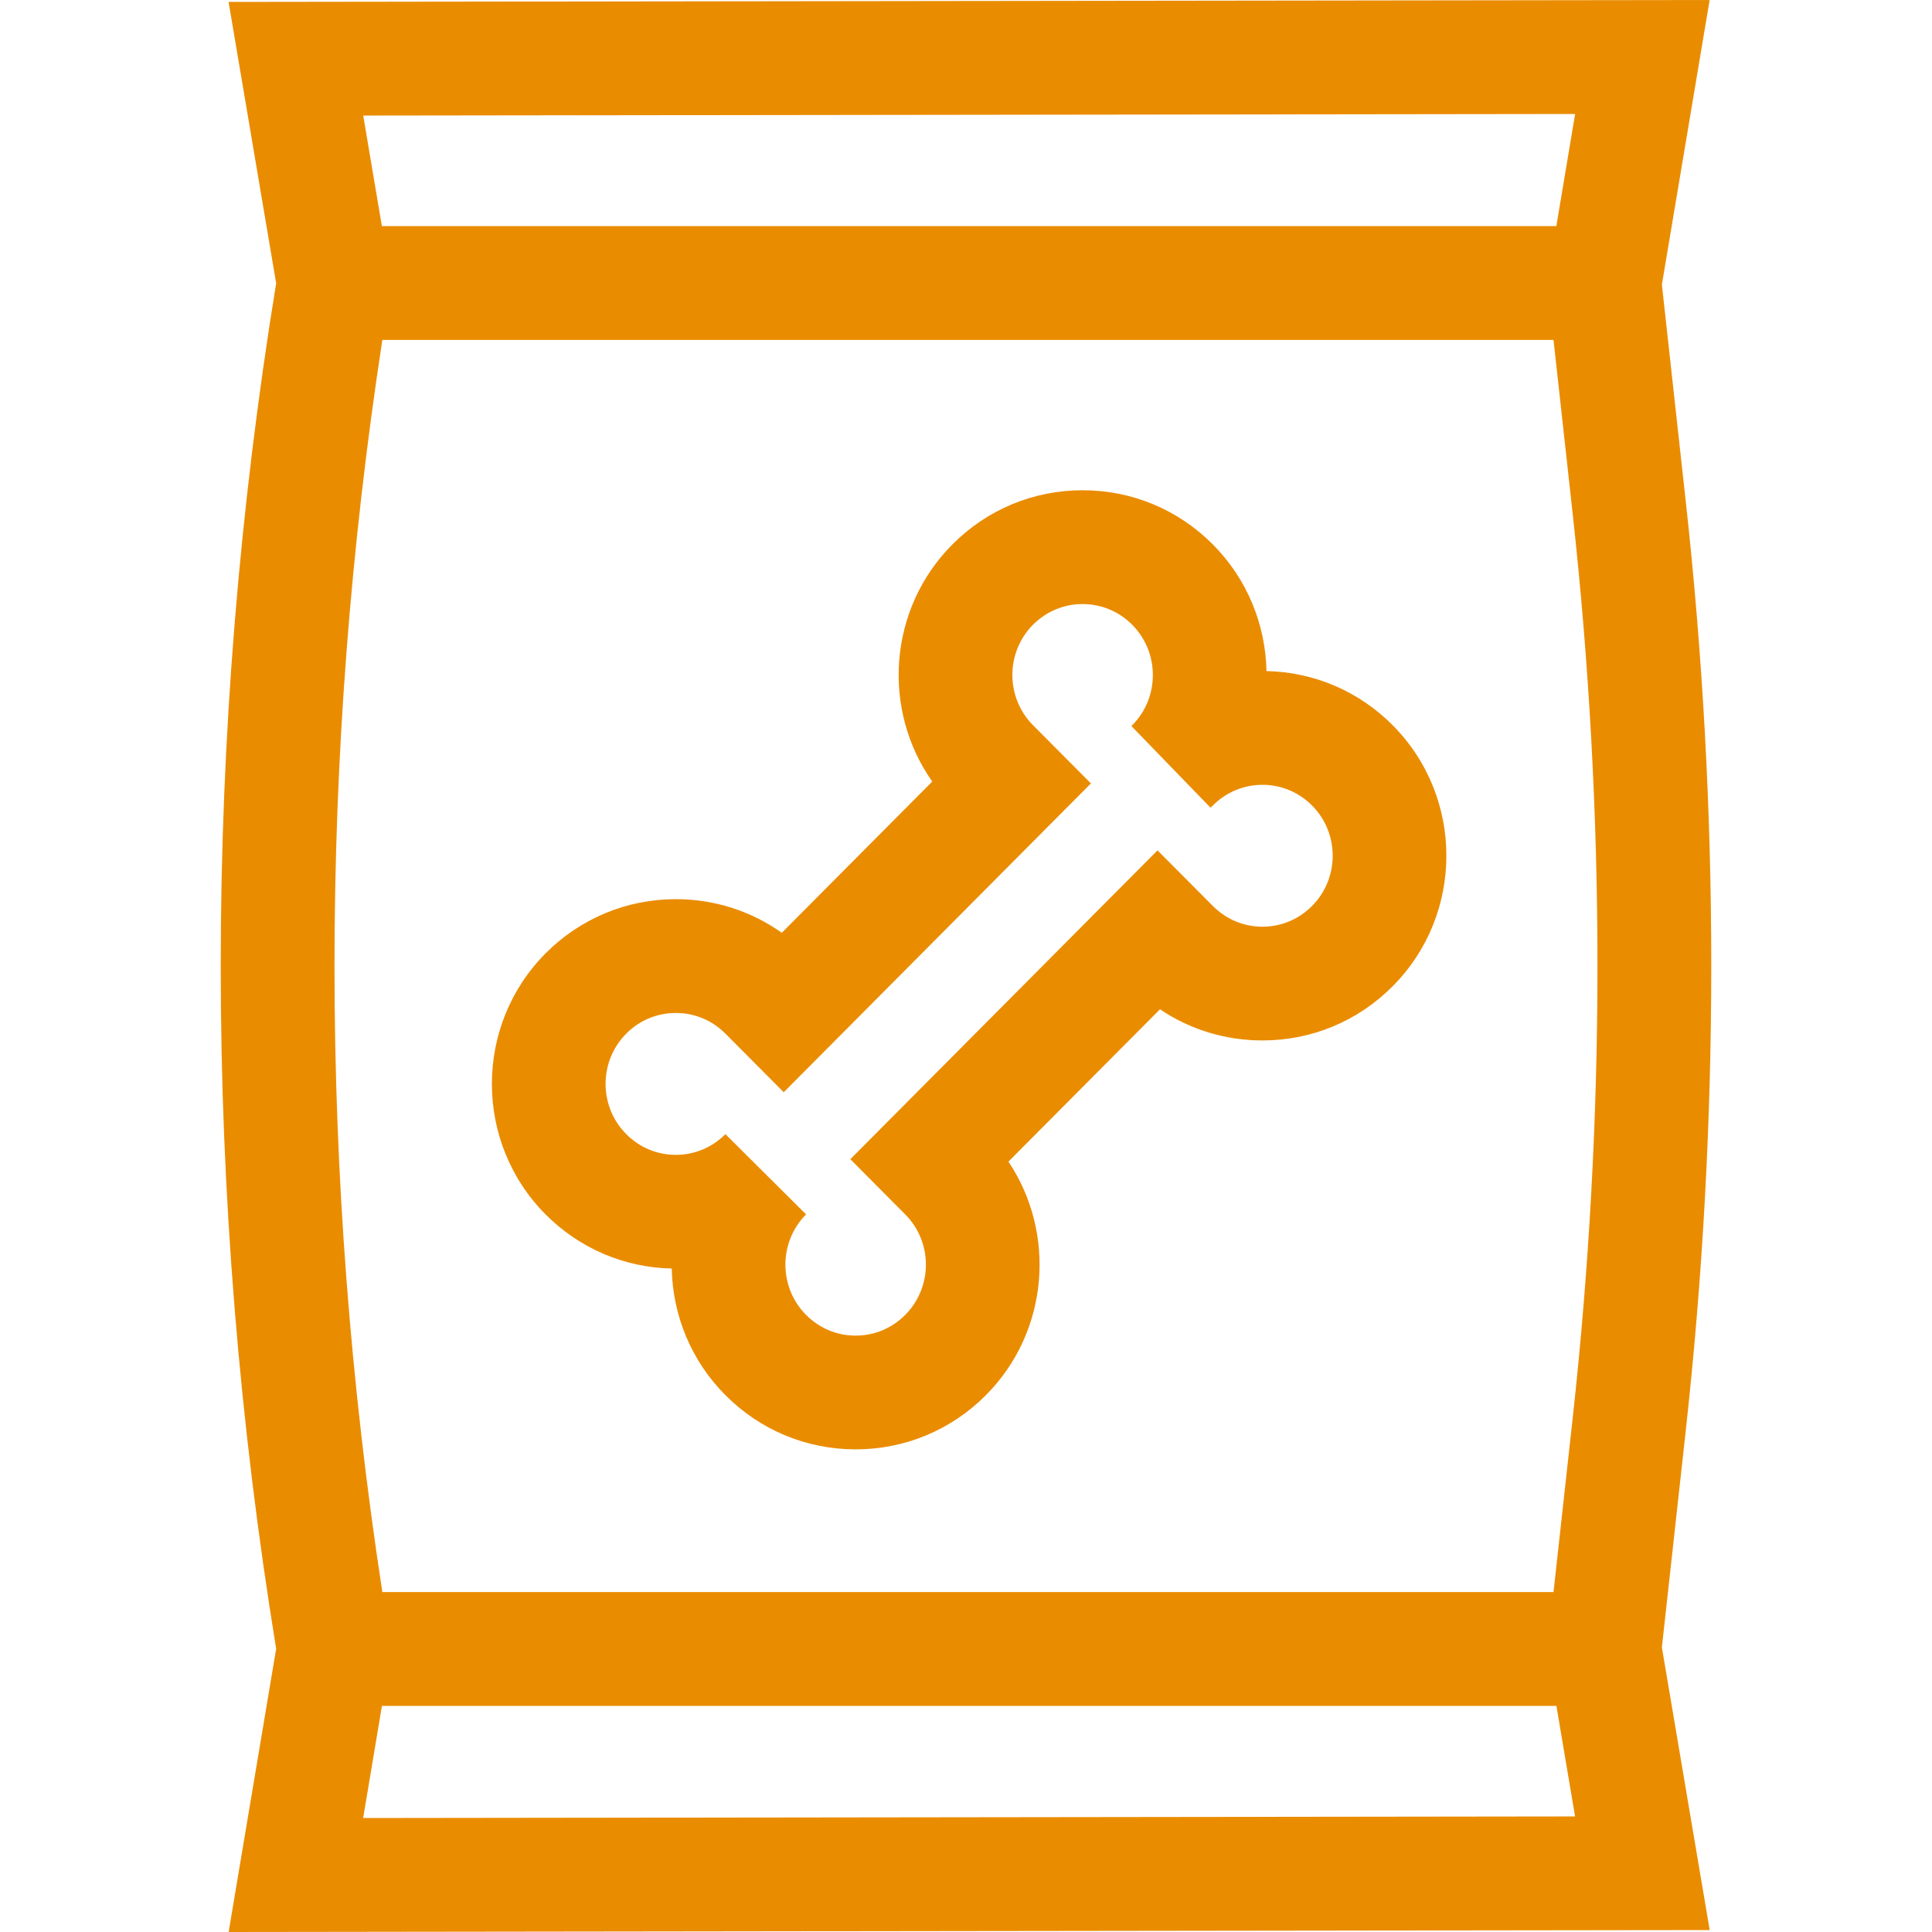 <?xml version="1.0" encoding="utf-8"?>
<svg width="32" height="32" viewBox="0 0 32 32" fill="none" xmlns="http://www.w3.org/2000/svg">
    <g clip-path="url(#clip0)">
        <path d="M27.921 23.7C28.485 18.591 28.485 13.409 27.921 8.3L27.526 4.714L28.317 0L3.786 0.032L4.574 4.692C3.35 12.197 3.35 19.804 4.574 27.309L3.787 32L28.318 31.968L27.526 27.285L27.921 23.7ZM6.333 26.37C5.276 19.484 5.276 12.516 6.333 5.63H25.731L26.048 8.506C26.596 13.479 26.596 18.521 26.048 23.494L25.731 26.37H6.333ZM26.089 1.888L25.778 3.745H6.325L6.016 1.914L26.089 1.888ZM6.015 30.112L6.326 28.255H25.779L26.088 30.086L6.015 30.112Z" fill="#EA8C00"/>
        <path d="M20.977 11.115C20.961 10.354 20.665 9.598 20.089 9.018C19.513 8.439 18.747 8.12 17.931 8.12C17.116 8.12 16.35 8.439 15.774 9.018C14.712 10.086 14.601 11.753 15.441 12.945L12.949 15.45C12.439 15.088 11.832 14.893 11.194 14.893C10.379 14.893 9.613 15.212 9.036 15.791C7.851 16.983 7.851 18.922 9.036 20.114C9.597 20.677 10.336 20.994 11.126 21.011C11.142 21.773 11.438 22.529 12.015 23.108C12.591 23.687 13.357 24.006 14.172 24.006H14.172C14.987 24.006 15.754 23.687 16.33 23.108C17.374 22.058 17.498 20.428 16.703 19.24L19.213 16.717C19.711 17.053 20.296 17.233 20.91 17.233C21.725 17.233 22.491 16.915 23.067 16.335C24.253 15.144 24.253 13.204 23.067 12.012C22.507 11.449 21.767 11.132 20.977 11.115V11.115ZM21.731 15.006C21.511 15.227 21.22 15.349 20.91 15.349C20.6 15.349 20.308 15.227 20.089 15.006L19.172 14.085L14.084 19.2L14.993 20.114C15.45 20.573 15.45 21.32 14.993 21.779C14.774 22 14.482 22.122 14.172 22.122C13.862 22.122 13.571 22 13.351 21.779C12.895 21.32 12.895 20.573 13.351 20.114L12.015 18.785C11.795 19.006 11.504 19.128 11.194 19.128C10.884 19.128 10.592 19.006 10.373 18.785C9.916 18.326 9.916 17.579 10.373 17.12C10.592 16.899 10.884 16.778 11.194 16.778C11.504 16.778 11.796 16.899 12.015 17.12L12.981 18.091L18.069 12.976L17.11 12.012C16.654 11.553 16.654 10.806 17.11 10.347C17.33 10.127 17.621 10.005 17.931 10.005C18.241 10.005 18.533 10.127 18.752 10.347C19.207 10.805 19.209 11.548 18.759 12.006L18.739 12.025L20.05 13.378C20.063 13.367 20.075 13.355 20.089 13.341C20.308 13.121 20.6 12.999 20.91 12.999C21.22 12.999 21.511 13.121 21.731 13.341C22.188 13.8 22.188 14.547 21.731 15.006V15.006Z" fill="#EA8C00"/>
    </g>
    <defs>
        <clipPath id="clip0">
            <rect width="32" height="32" fill="white"/>
        </clipPath>
    </defs>
</svg>

